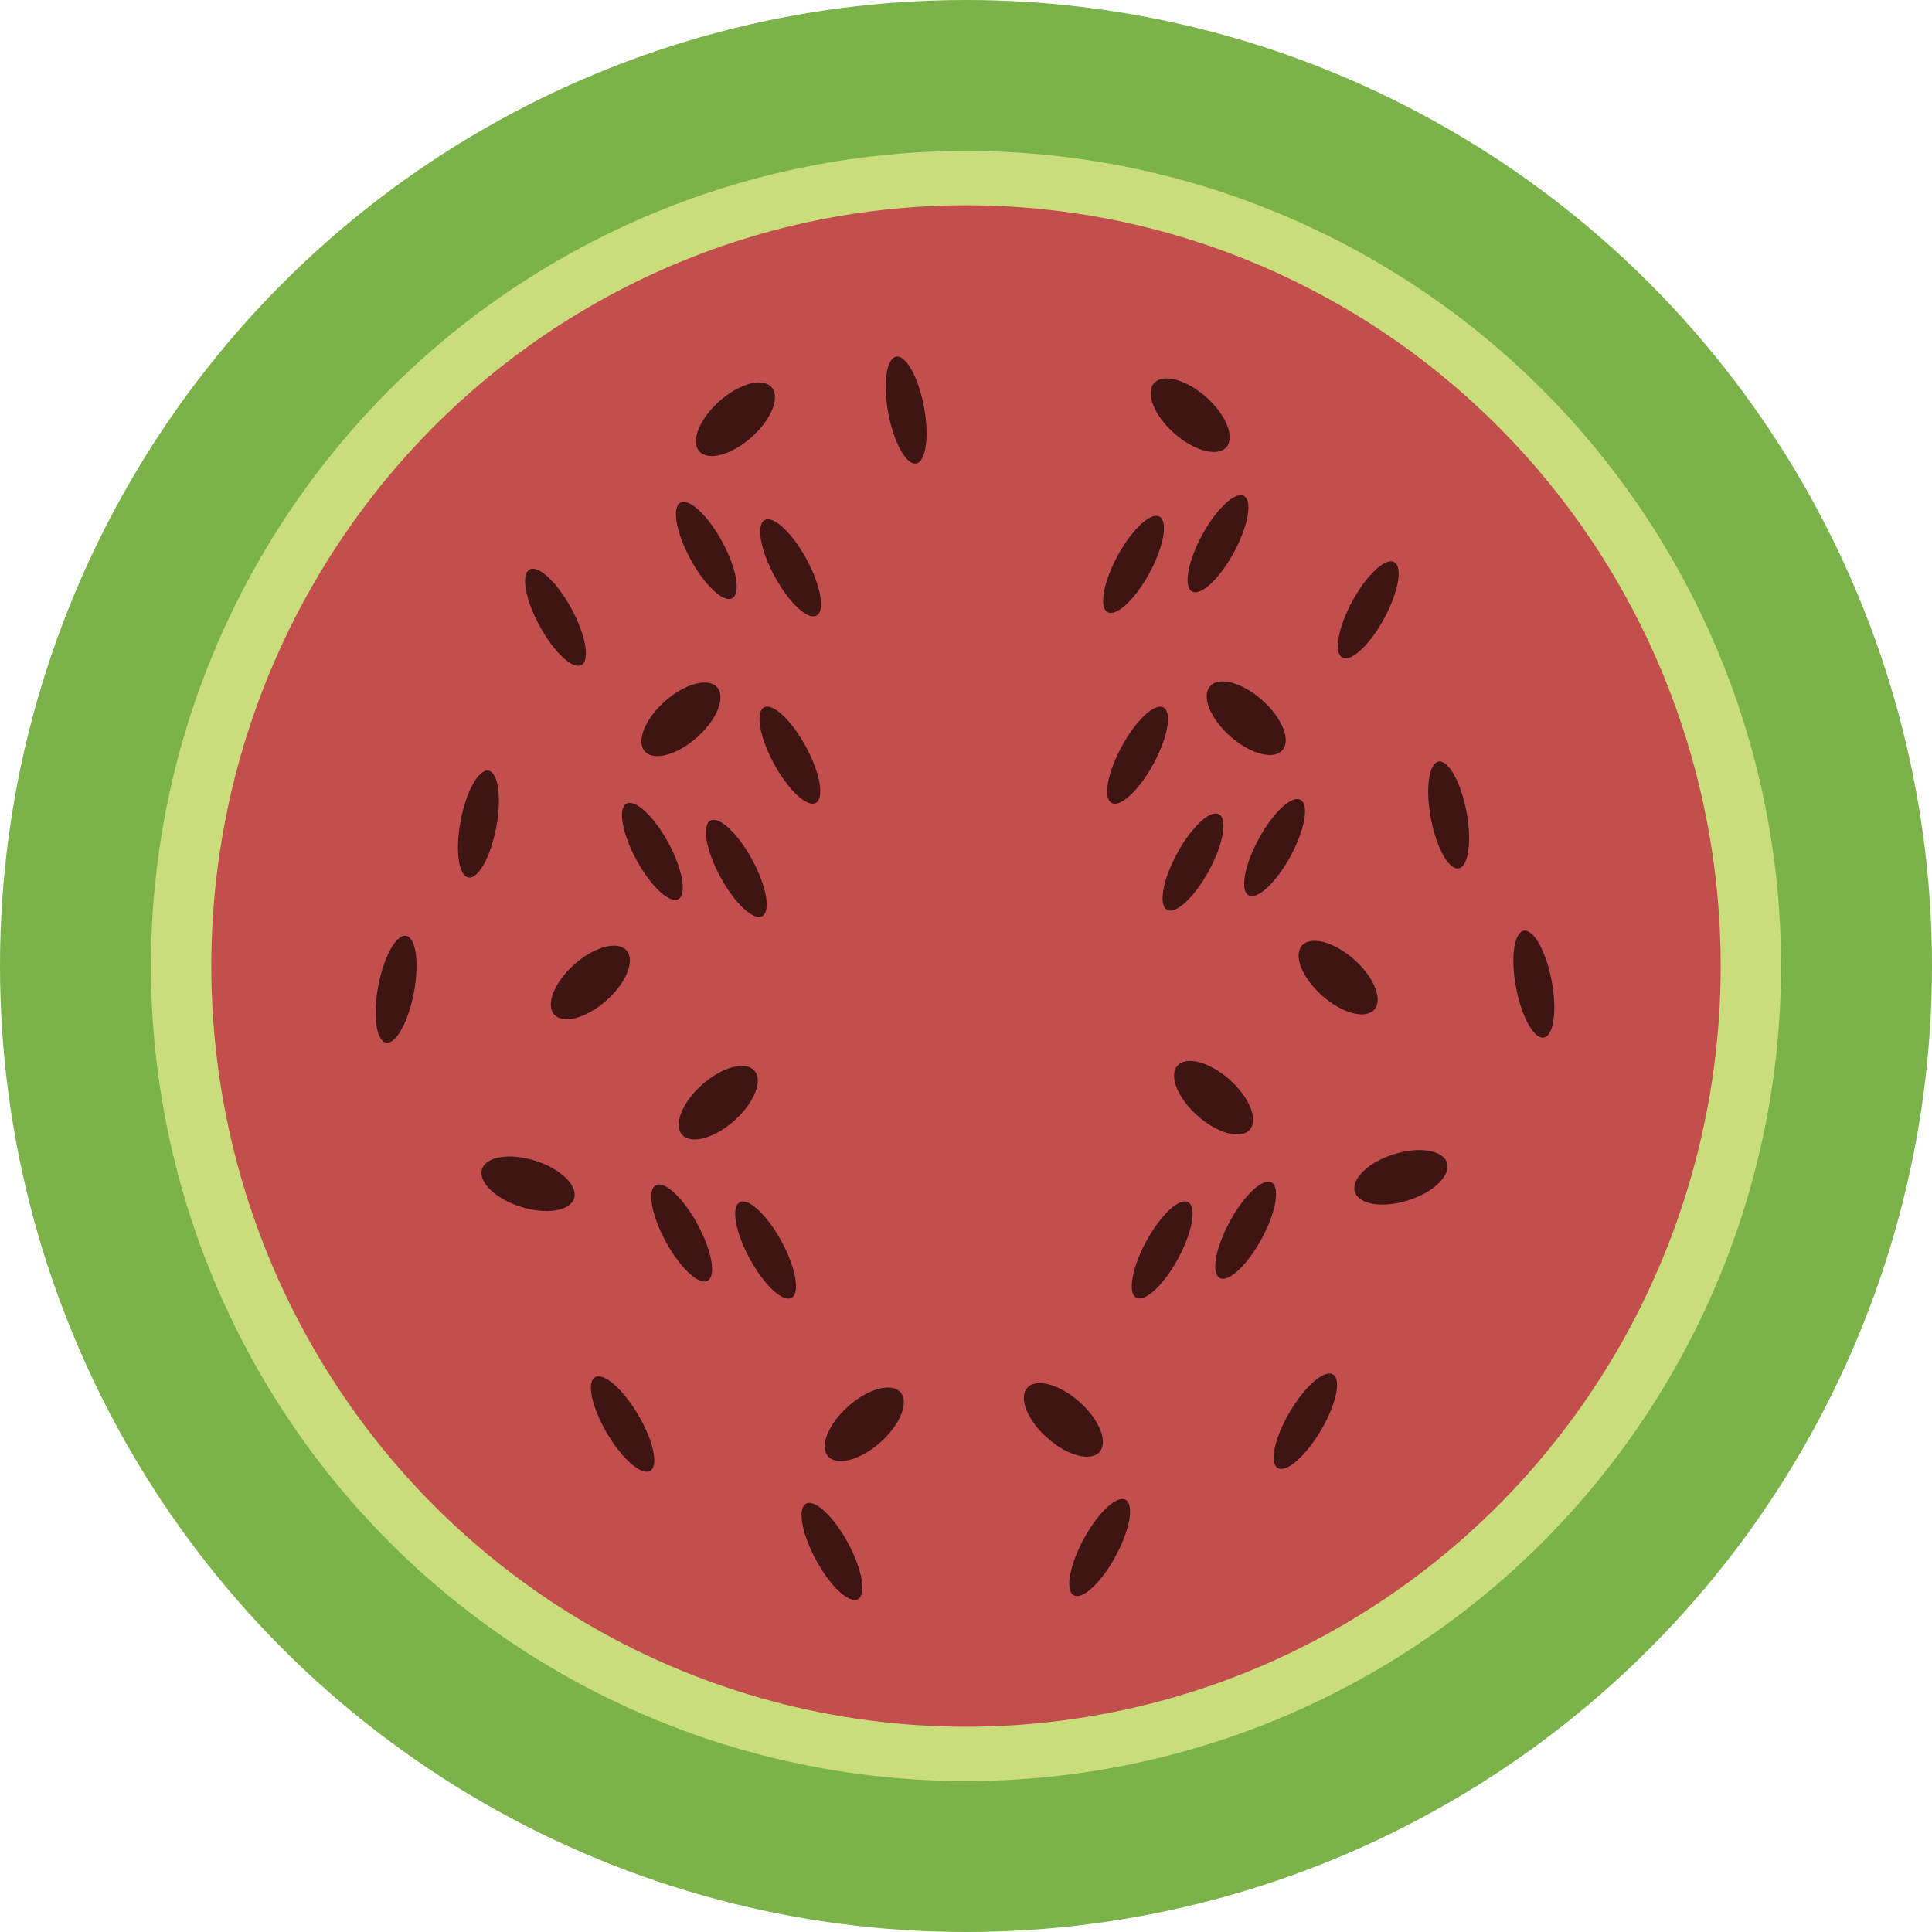 <svg id="favicon" xmlns="http://www.w3.org/2000/svg" viewBox="0 0 32 32"><style>.st3{fill:#3f1514}</style><ellipse id="Oval" cx="16" cy="16" rx="16" ry="16" fill="#7bb24a"/><ellipse id="Oval_1_" cx="16" cy="16" rx="13.5" ry="13.5" fill="#c9de7b"/><ellipse id="Oval_2_" cx="16" cy="16" rx="12.5" ry="12.6" fill="#c24e4e"/><ellipse id="Oval_3_" transform="rotate(-28.495 13.106 9.413)" class="st3" cx="13.1" cy="9.4" rx=".3" ry=".9"/><ellipse id="Oval_4_" transform="rotate(-28.495 11.734 9.11)" class="st3" cx="11.7" cy="9.1" rx=".3" ry=".9"/><ellipse id="Oval_5_" transform="rotate(-41.565 12.249 6.947)" class="st3" cx="12.2" cy="6.9" rx=".8" ry=".4"/><ellipse id="Oval_6_" transform="rotate(-10.642 14.963 6.75)" class="st3" cx="15" cy="6.8" rx=".3" ry=".9"/><ellipse id="Oval_7_" transform="rotate(-28.495 12.165 14.4)" class="st3" cx="12.2" cy="14.4" rx=".3" ry=".9"/><ellipse id="Oval_8_" transform="rotate(-28.495 10.805 14.09)" class="st3" cx="10.8" cy="14.1" rx=".3" ry=".9"/><ellipse id="Oval_9_" transform="rotate(-41.565 11.308 11.935)" class="st3" cx="11.3" cy="11.9" rx=".8" ry=".4"/><ellipse id="Oval_10_" transform="rotate(-28.495 12.699 20.74)" class="st3" cx="12.7" cy="20.7" rx=".3" ry=".9"/><ellipse id="Oval_11_" transform="rotate(-28.495 11.338 20.43)" class="st3" cx="11.3" cy="20.4" rx=".3" ry=".9"/><ellipse id="Oval_12_" transform="rotate(-41.565 11.85 18.287)" class="st3" cx="11.9" cy="18.3" rx=".8" ry=".4"/><ellipse id="Oval_13_" transform="rotate(-28.495 13.783 25.738)" class="st3" cx="13.8" cy="25.7" rx=".3" ry=".9"/><ellipse id="Oval_14_" transform="rotate(-41.565 14.296 23.575)" class="st3" cx="14.3" cy="23.6" rx=".8" ry=".4"/><ellipse id="Oval_15_" transform="rotate(-28.495 13.106 12.537)" class="st3" cx="13.1" cy="12.5" rx=".3" ry=".9"/><ellipse id="Oval_16_" transform="rotate(-28.495 9.247 10.21)" class="st3" cx="9.2" cy="10.2" rx=".3" ry=".9"/><ellipse id="Oval_17_" transform="rotate(-79.292 7.942 13.61)" class="st3" cx="7.9" cy="13.6" rx=".9" ry=".3"/><ellipse id="Oval_18_" transform="rotate(-79.292 6.521 16.356)" class="st3" cx="6.5" cy="16.4" rx=".9" ry=".3"/><ellipse id="Oval_19_" transform="rotate(-72.398 8.728 19.572)" class="st3" cx="8.7" cy="19.6" rx=".4" ry=".8"/><ellipse id="Oval_20_" transform="rotate(-30.545 10.282 23.571)" class="st3" cx="10.3" cy="23.6" rx=".3" ry=".9"/><ellipse id="Oval_21_" transform="rotate(-41.565 9.753 16.315)" class="st3" cx="9.8" cy="16.3" rx=".8" ry=".4"/><ellipse id="Oval_22_" transform="rotate(-61.505 18.828 9.345)" class="st3" cx="18.8" cy="9.3" rx=".9" ry=".3"/><ellipse id="Oval_23_" transform="rotate(-61.505 20.192 9.025)" class="st3" cx="20.2" cy="9" rx=".9" ry=".3"/><ellipse id="Oval_24_" transform="rotate(-48.433 19.681 6.874)" class="st3" cx="19.7" cy="6.9" rx=".4" ry=".8"/><ellipse id="Oval_25_" transform="rotate(-61.505 19.762 14.323)" class="st3" cx="19.8" cy="14.3" rx=".9" ry=".3"/><ellipse id="Oval_26_" transform="rotate(-61.505 21.138 14.01)" class="st3" cx="21.1" cy="14" rx=".9" ry=".3"/><ellipse id="Oval_27_" transform="rotate(-48.433 20.616 11.852)" class="st3" cx="20.6" cy="11.9" rx=".4" ry=".8"/><ellipse id="Oval_28_" transform="rotate(-61.505 19.227 20.66)" class="st3" cx="19.2" cy="20.7" rx=".9" ry=".3"/><ellipse id="Oval_29_" transform="rotate(-61.505 20.596 20.361)" class="st3" cx="20.6" cy="20.4" rx=".9" ry=".3"/><ellipse id="Oval_30_" transform="rotate(-48.433 20.08 18.19)" class="st3" cx="20.1" cy="18.2" rx=".4" ry=".8"/><ellipse id="Oval_31_" transform="rotate(-61.505 18.15 25.654)" class="st3" cx="18.2" cy="25.7" rx=".9" ry=".3"/><ellipse id="Oval_32_" transform="rotate(-48.433 17.627 23.495)" class="st3" cx="17.6" cy="23.5" rx=".4" ry=".8"/><ellipse id="Oval_33_" transform="rotate(-61.505 18.828 12.469)" class="st3" cx="18.8" cy="12.5" rx=".9" ry=".3"/><ellipse id="Oval_34_" transform="rotate(-61.505 22.682 10.132)" class="st3" cx="22.7" cy="10.1" rx=".9" ry=".3"/><ellipse id="Oval_35_" transform="rotate(-10.704 23.99 13.53)" class="st3" cx="24" cy="13.5" rx=".3" ry=".9"/><ellipse id="Oval_36_" transform="rotate(-10.704 25.407 16.273)" class="st3" cx="25.4" cy="16.3" rx=".3" ry=".9"/><ellipse id="Oval_37_" transform="rotate(-17.598 23.203 19.489)" class="st3" cx="23.2" cy="19.5" rx=".8" ry=".4"/><ellipse id="Oval_38_" transform="rotate(-59.455 21.645 23.502)" class="st3" cx="21.6" cy="23.5" rx=".9" ry=".3"/><ellipse id="Oval_39_" transform="rotate(-48.433 22.173 16.236)" class="st3" cx="22.2" cy="16.2" rx=".4" ry=".8"/></svg>